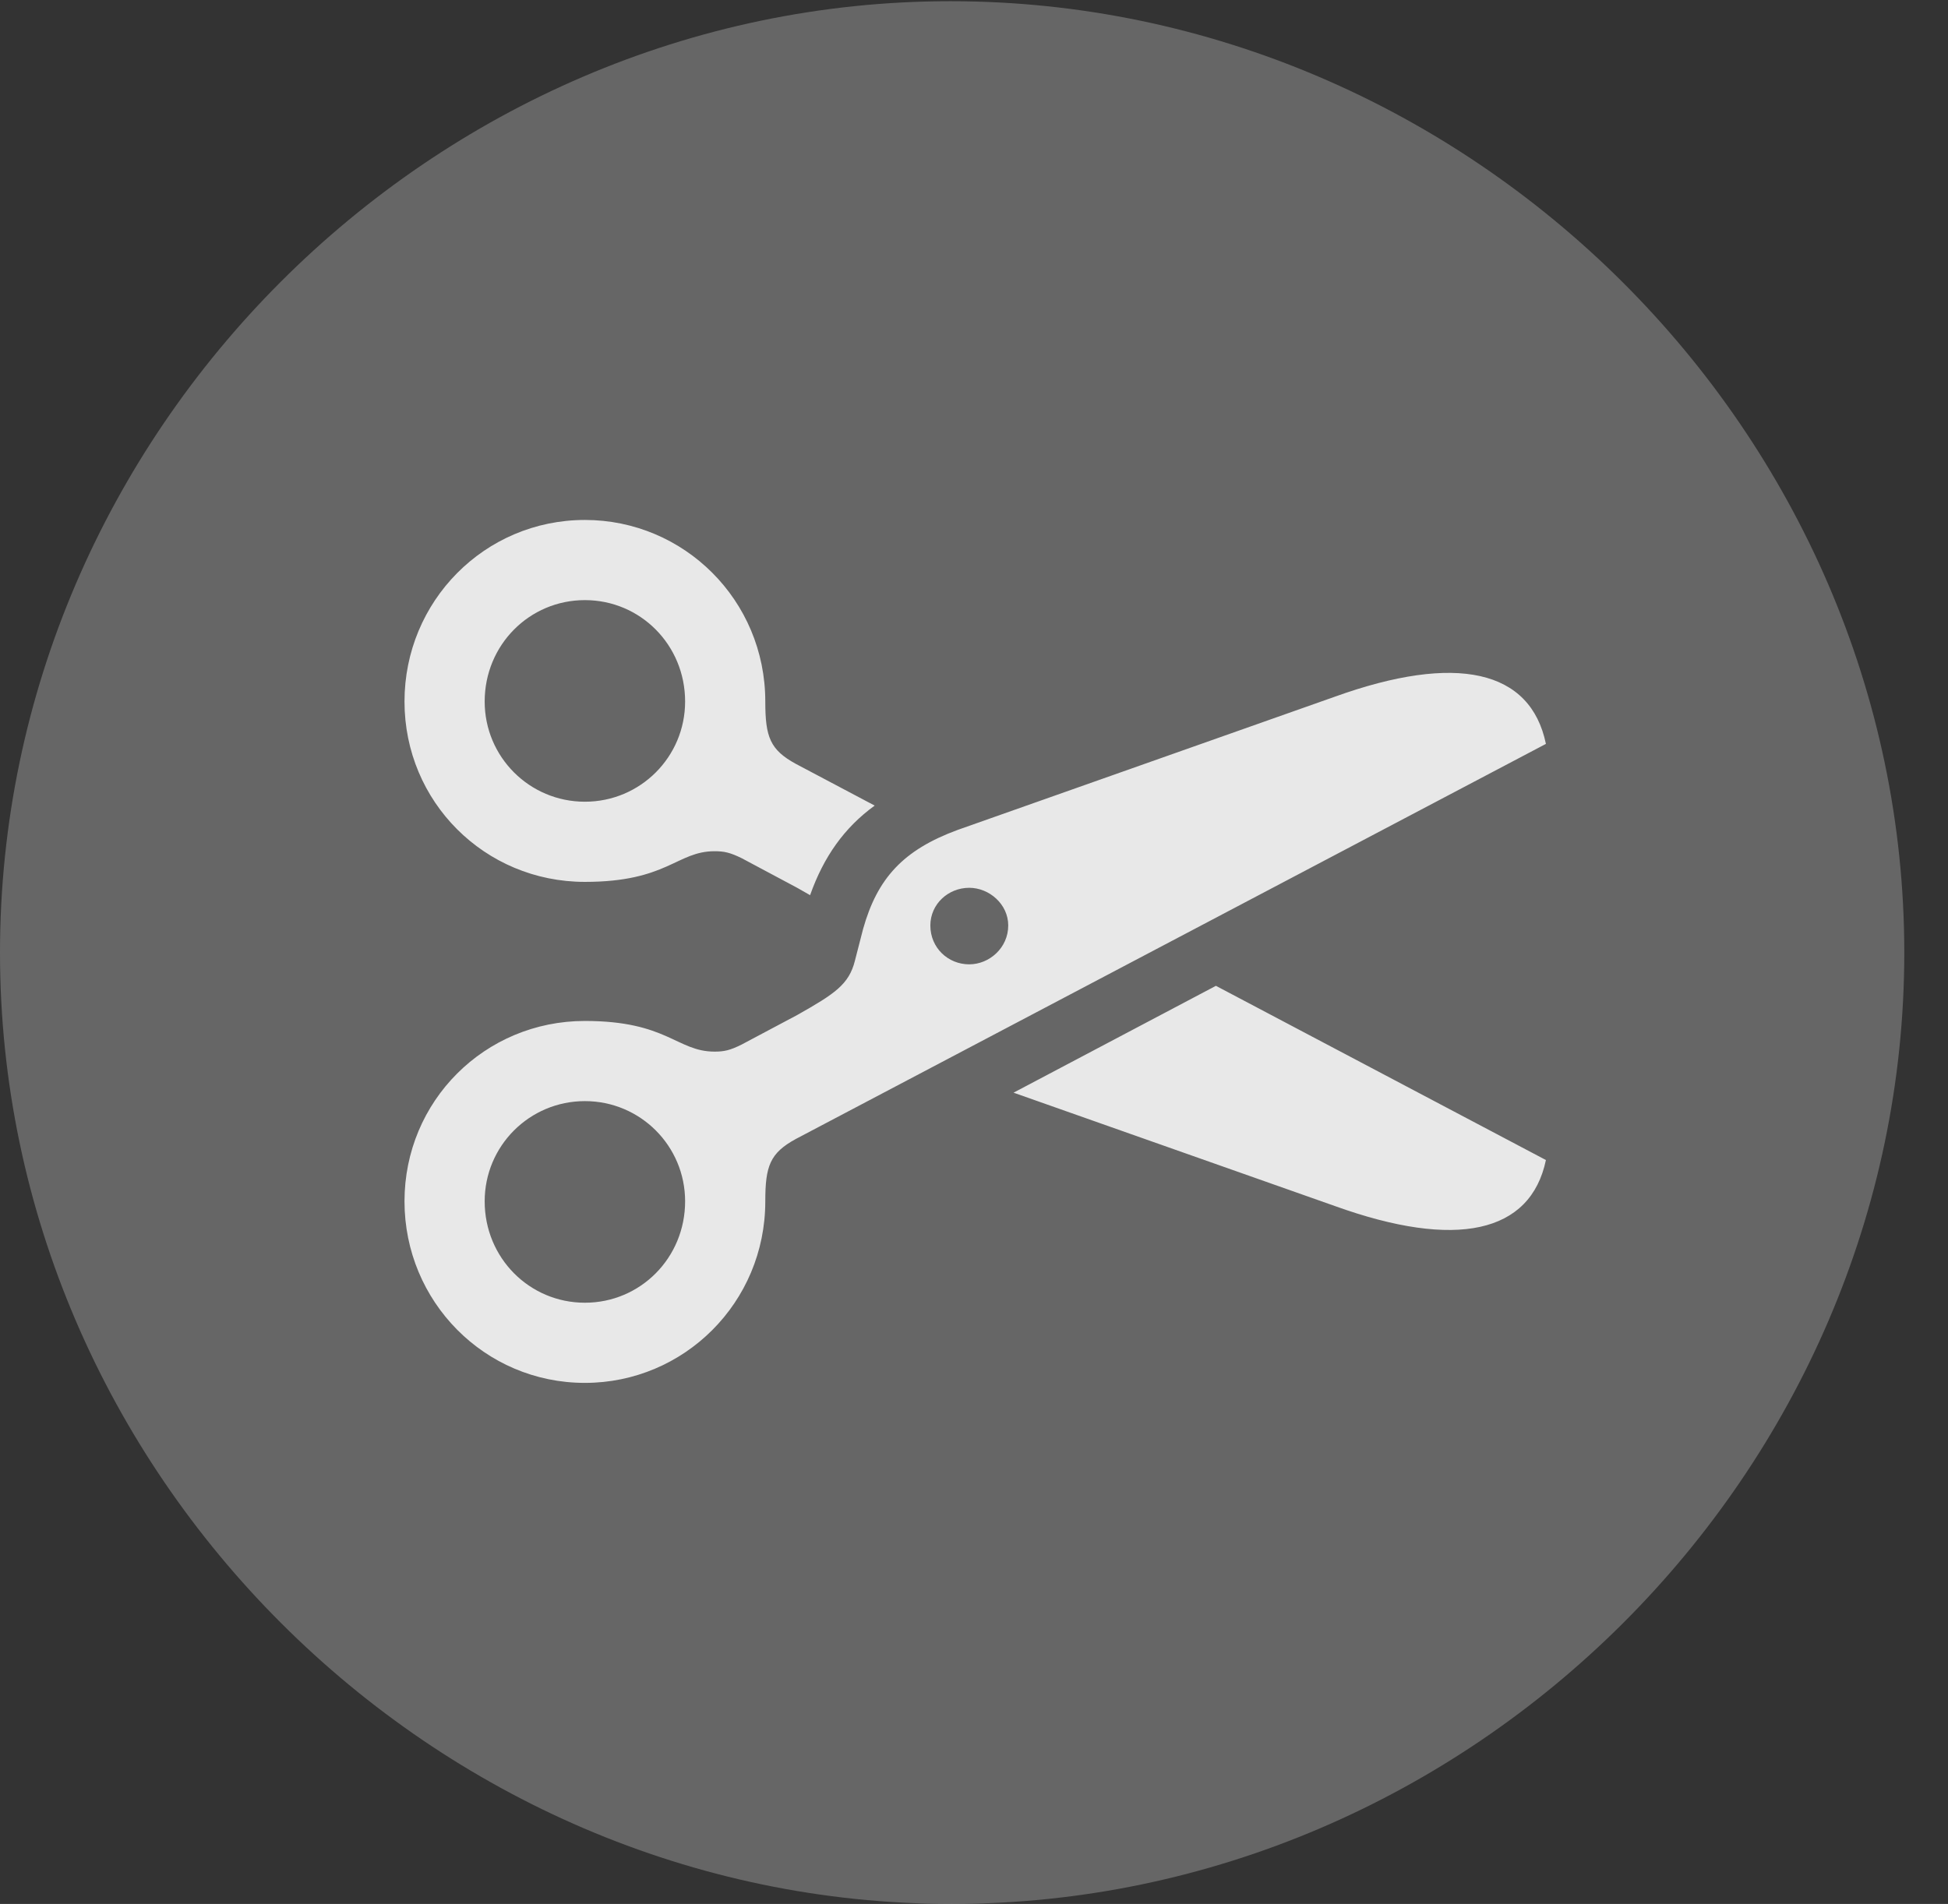 <?xml version="1.0" encoding="UTF-8"?>
<!--Generator: Apple Native CoreSVG 232.5-->
<!DOCTYPE svg
PUBLIC "-//W3C//DTD SVG 1.1//EN"
       "http://www.w3.org/Graphics/SVG/1.1/DTD/svg11.dtd">
<svg version="1.1" xmlns="http://www.w3.org/2000/svg" xmlns:xlink="http://www.w3.org/1999/xlink" width="16.133" height="15.771">
 <rect width="100%" height="100%" fill="#333333" stroke="none"/>
 <g>
  <rect height="15.771" opacity="0" width="16.133" x="0" y="0"/>
  <path d="M7.881 15.771C12.188 15.771 15.771 12.197 15.771 7.891C15.771 3.584 12.178 0.01 7.871 0.01C3.574 0.01 0 3.584 0 7.891C0 12.197 3.584 15.771 7.881 15.771Z" fill="#ffffff" fill-opacity="0.25"/>
  <path d="M12.803 6.162L6.592 9.434C6.377 9.551 6.338 9.658 6.338 9.951C6.338 10.791 5.664 11.455 4.844 11.455C4.014 11.455 3.35 10.781 3.35 9.951C3.35 9.121 4.014 8.457 4.844 8.457C5.527 8.457 5.605 8.711 5.918 8.711C5.996 8.711 6.045 8.701 6.143 8.652L6.602 8.408C6.914 8.232 7.031 8.154 7.08 7.959L7.148 7.695C7.266 7.275 7.48 7.041 7.93 6.875L11.055 5.771C12.06 5.41 12.676 5.547 12.803 6.162ZM4.014 9.951C4.014 10.42 4.385 10.791 4.844 10.791C5.303 10.791 5.674 10.42 5.674 9.951C5.674 9.492 5.303 9.121 4.844 9.121C4.385 9.121 4.014 9.492 4.014 9.951ZM12.803 9.609C12.676 10.215 12.06 10.352 11.055 9.99L8.394 9.051L10.07 8.166ZM7.705 7.666C7.705 7.852 7.852 7.988 8.027 7.988C8.193 7.988 8.35 7.852 8.35 7.666C8.35 7.49 8.193 7.354 8.027 7.354C7.852 7.354 7.705 7.49 7.705 7.666ZM6.338 5.811C6.338 6.104 6.377 6.211 6.592 6.328L7.244 6.673C6.993 6.855 6.822 7.096 6.709 7.415C6.676 7.396 6.64 7.375 6.602 7.354L6.143 7.109C6.045 7.061 5.996 7.051 5.918 7.051C5.605 7.051 5.527 7.305 4.844 7.305C4.014 7.305 3.35 6.641 3.35 5.811C3.35 4.98 4.014 4.307 4.844 4.307C5.664 4.307 6.338 4.971 6.338 5.811ZM4.014 5.811C4.014 6.27 4.385 6.641 4.844 6.641C5.303 6.641 5.674 6.27 5.674 5.811C5.674 5.342 5.303 4.971 4.844 4.971C4.385 4.971 4.014 5.342 4.014 5.811Z" fill="#ffffff" fill-opacity="0.85"/>
 </g>
</svg>

